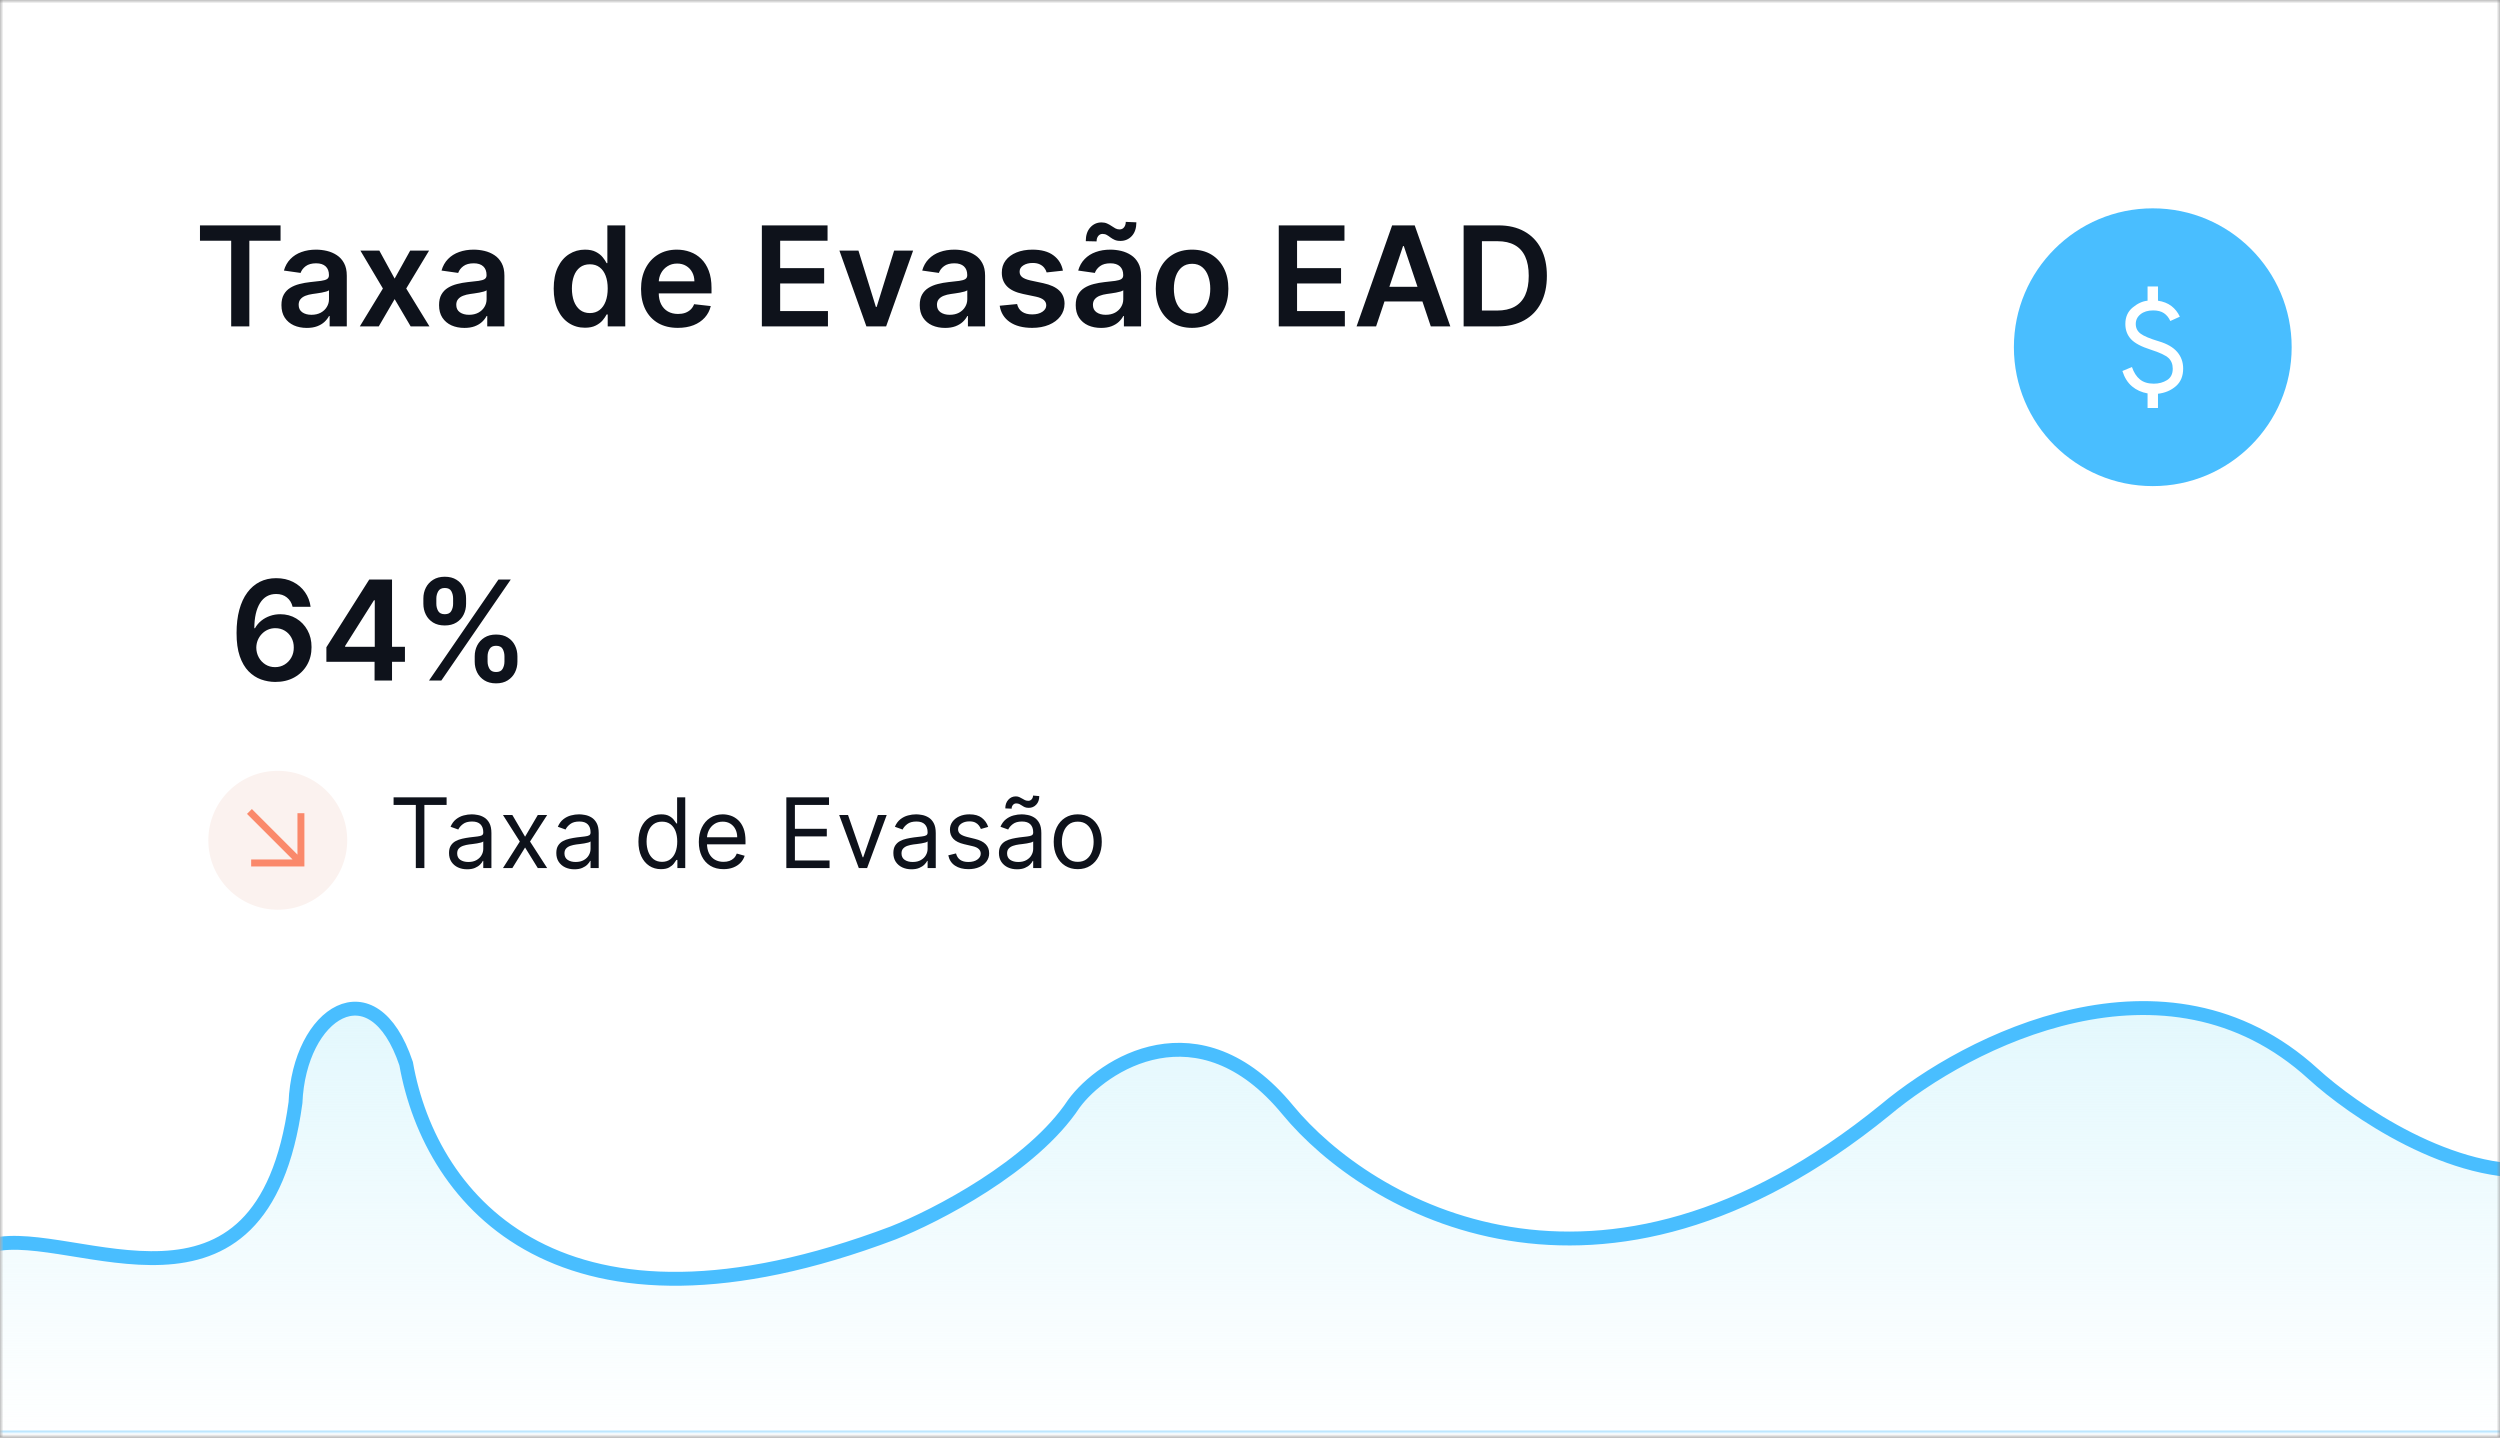 <svg width="360" height="207" viewBox="0 0 360 207" fill="none" xmlns="http://www.w3.org/2000/svg">
<rect x="0" y="0" width="360" height="207" fill="#808080" stroke="none"/>
<g clip-path="url(#clip0_856_2679)">
<g clip-path="url(#clip1_856_2679)">
<mask id="mask0_856_2679" style="mask-type:luminance" maskUnits="userSpaceOnUse" x="0" y="0" width="360" height="207">
<path d="M360 0H0V207H360V0Z" fill="white"/>
</mask>
<g mask="url(#mask0_856_2679)">
<path d="M360 0H0V207H360V0Z" fill="white"/>
<path d="M28.796 34.663V32.455H40.401V34.663H35.905V47H33.291V34.663H28.796ZM44.179 47.22C43.488 47.22 42.865 47.097 42.311 46.851C41.762 46.6 41.326 46.231 41.004 45.743C40.687 45.255 40.528 44.654 40.528 43.939C40.528 43.323 40.642 42.814 40.869 42.412C41.097 42.01 41.407 41.688 41.8 41.446C42.193 41.205 42.635 41.022 43.128 40.899C43.625 40.771 44.139 40.679 44.669 40.622C45.308 40.556 45.827 40.497 46.224 40.445C46.622 40.388 46.911 40.303 47.091 40.189C47.276 40.071 47.368 39.888 47.368 39.642V39.599C47.368 39.064 47.209 38.65 46.892 38.356C46.575 38.063 46.118 37.916 45.521 37.916C44.892 37.916 44.392 38.053 44.023 38.328C43.658 38.603 43.412 38.927 43.284 39.301L40.883 38.96C41.073 38.297 41.385 37.743 41.821 37.298C42.257 36.849 42.789 36.512 43.419 36.29C44.049 36.062 44.745 35.949 45.507 35.949C46.033 35.949 46.556 36.01 47.077 36.133C47.597 36.257 48.073 36.46 48.504 36.744C48.935 37.024 49.281 37.405 49.541 37.888C49.806 38.371 49.939 38.974 49.939 39.699V47H47.467V45.501H47.382C47.226 45.804 47.006 46.089 46.722 46.354C46.442 46.614 46.09 46.825 45.663 46.986C45.242 47.142 44.747 47.22 44.179 47.22ZM44.847 45.331C45.363 45.331 45.81 45.229 46.189 45.026C46.568 44.817 46.859 44.543 47.062 44.202C47.271 43.861 47.375 43.489 47.375 43.087V41.801C47.294 41.867 47.157 41.929 46.963 41.986C46.774 42.043 46.561 42.092 46.324 42.135C46.087 42.178 45.853 42.215 45.621 42.249C45.389 42.282 45.188 42.31 45.017 42.334C44.633 42.386 44.29 42.471 43.987 42.59C43.684 42.708 43.445 42.874 43.27 43.087C43.095 43.295 43.007 43.565 43.007 43.896C43.007 44.37 43.18 44.727 43.526 44.969C43.871 45.21 44.312 45.331 44.847 45.331ZM54.626 36.091L56.828 40.118L59.065 36.091H61.785L58.497 41.545L61.842 47H59.136L56.828 43.072L54.541 47H51.814L55.138 41.545L51.899 36.091H54.626ZM66.874 47.22C66.183 47.22 65.56 47.097 65.006 46.851C64.457 46.6 64.022 46.231 63.7 45.743C63.382 45.255 63.224 44.654 63.224 43.939C63.224 43.323 63.337 42.814 63.565 42.412C63.792 42.01 64.102 41.688 64.495 41.446C64.888 41.205 65.331 41.022 65.823 40.899C66.32 40.771 66.834 40.679 67.364 40.622C68.004 40.556 68.522 40.497 68.92 40.445C69.317 40.388 69.606 40.303 69.786 40.189C69.971 40.071 70.063 39.888 70.063 39.642V39.599C70.063 39.064 69.905 38.65 69.587 38.356C69.27 38.063 68.813 37.916 68.217 37.916C67.587 37.916 67.087 38.053 66.718 38.328C66.353 38.603 66.107 38.927 65.979 39.301L63.579 38.96C63.768 38.297 64.081 37.743 64.516 37.298C64.952 36.849 65.485 36.512 66.114 36.29C66.744 36.062 67.44 35.949 68.202 35.949C68.728 35.949 69.251 36.01 69.772 36.133C70.293 36.257 70.769 36.46 71.2 36.744C71.63 37.024 71.976 37.405 72.237 37.888C72.502 38.371 72.634 38.974 72.634 39.699V47H70.163V45.501H70.077C69.921 45.804 69.701 46.089 69.417 46.354C69.138 46.614 68.785 46.825 68.359 46.986C67.937 47.142 67.442 47.22 66.874 47.22ZM67.542 45.331C68.058 45.331 68.505 45.229 68.884 45.026C69.263 44.817 69.554 44.543 69.758 44.202C69.966 43.861 70.07 43.489 70.07 43.087V41.801C69.99 41.867 69.853 41.929 69.658 41.986C69.469 42.043 69.256 42.092 69.019 42.135C68.782 42.178 68.548 42.215 68.316 42.249C68.084 42.282 67.883 42.31 67.712 42.334C67.329 42.386 66.986 42.471 66.683 42.59C66.379 42.708 66.14 42.874 65.965 43.087C65.79 43.295 65.702 43.565 65.702 43.896C65.702 44.37 65.875 44.727 66.221 44.969C66.567 45.21 67.007 45.331 67.542 45.331ZM84.229 47.192C83.372 47.192 82.605 46.972 81.928 46.531C81.251 46.091 80.715 45.452 80.322 44.614C79.93 43.776 79.733 42.758 79.733 41.56C79.733 40.347 79.932 39.325 80.329 38.492C80.732 37.653 81.274 37.021 81.956 36.595C82.638 36.164 83.398 35.949 84.236 35.949C84.875 35.949 85.401 36.058 85.812 36.276C86.224 36.489 86.551 36.747 86.793 37.05C87.034 37.348 87.221 37.63 87.354 37.895H87.46V32.455H90.038V47H87.51V45.281H87.354C87.221 45.546 87.029 45.828 86.778 46.126C86.528 46.42 86.196 46.671 85.784 46.879C85.372 47.088 84.854 47.192 84.229 47.192ZM84.946 45.082C85.49 45.082 85.954 44.936 86.338 44.642C86.722 44.344 87.013 43.929 87.212 43.399C87.41 42.869 87.51 42.251 87.51 41.545C87.51 40.84 87.41 40.227 87.212 39.706C87.017 39.185 86.729 38.78 86.345 38.492C85.966 38.203 85.5 38.058 84.946 38.058C84.373 38.058 83.895 38.207 83.511 38.506C83.128 38.804 82.839 39.216 82.645 39.742C82.451 40.267 82.354 40.868 82.354 41.545C82.354 42.227 82.451 42.836 82.645 43.371C82.844 43.901 83.135 44.32 83.519 44.628C83.907 44.931 84.383 45.082 84.946 45.082ZM97.608 47.213C96.514 47.213 95.569 46.986 94.774 46.531C93.983 46.072 93.375 45.423 92.948 44.585C92.522 43.742 92.309 42.751 92.309 41.609C92.309 40.487 92.522 39.502 92.948 38.655C93.379 37.803 93.981 37.14 94.752 36.666C95.524 36.188 96.431 35.949 97.473 35.949C98.145 35.949 98.779 36.058 99.376 36.276C99.977 36.489 100.508 36.82 100.967 37.27C101.431 37.72 101.796 38.293 102.061 38.989C102.326 39.68 102.458 40.504 102.458 41.46V42.249H93.517V40.516H99.994C99.989 40.023 99.883 39.585 99.674 39.202C99.466 38.813 99.175 38.508 98.801 38.285C98.431 38.063 98.001 37.952 97.508 37.952C96.983 37.952 96.521 38.08 96.123 38.335C95.725 38.586 95.415 38.918 95.193 39.33C94.975 39.737 94.864 40.184 94.859 40.672V42.185C94.859 42.819 94.975 43.364 95.207 43.818C95.439 44.268 95.763 44.614 96.18 44.855C96.597 45.092 97.084 45.21 97.643 45.21C98.017 45.21 98.356 45.158 98.659 45.054C98.962 44.945 99.225 44.786 99.447 44.578C99.67 44.37 99.838 44.112 99.951 43.804L102.352 44.074C102.2 44.708 101.912 45.262 101.485 45.736C101.064 46.205 100.524 46.569 99.866 46.83C99.208 47.085 98.455 47.213 97.608 47.213ZM109.708 47V32.455H119.168V34.663H112.343V38.612H118.678V40.821H112.343V44.791H119.225V47H109.708ZM131.487 36.091L127.602 47H124.761L120.876 36.091H123.618L126.125 44.195H126.239L128.753 36.091H131.487ZM136.093 47.22C135.402 47.22 134.779 47.097 134.225 46.851C133.676 46.6 133.24 46.231 132.918 45.743C132.601 45.255 132.442 44.654 132.442 43.939C132.442 43.323 132.556 42.814 132.783 42.412C133.011 42.01 133.321 41.688 133.714 41.446C134.107 41.205 134.549 41.022 135.042 40.899C135.539 40.771 136.053 40.679 136.583 40.622C137.222 40.556 137.741 40.497 138.138 40.445C138.536 40.388 138.825 40.303 139.005 40.189C139.19 40.071 139.282 39.888 139.282 39.642V39.599C139.282 39.064 139.123 38.65 138.806 38.356C138.489 38.063 138.032 37.916 137.435 37.916C136.806 37.916 136.306 38.053 135.937 38.328C135.572 38.603 135.326 38.927 135.198 39.301L132.798 38.96C132.987 38.297 133.299 37.743 133.735 37.298C134.171 36.849 134.703 36.512 135.333 36.29C135.963 36.062 136.659 35.949 137.421 35.949C137.947 35.949 138.47 36.01 138.991 36.133C139.512 36.257 139.987 36.46 140.418 36.744C140.849 37.024 141.195 37.405 141.455 37.888C141.72 38.371 141.853 38.974 141.853 39.699V47H139.381V45.501H139.296C139.14 45.804 138.92 46.089 138.636 46.354C138.356 46.614 138.004 46.825 137.577 46.986C137.156 47.142 136.661 47.22 136.093 47.22ZM136.761 45.331C137.277 45.331 137.724 45.229 138.103 45.026C138.482 44.817 138.773 44.543 138.977 44.202C139.185 43.861 139.289 43.489 139.289 43.087V41.801C139.209 41.867 139.071 41.929 138.877 41.986C138.688 42.043 138.475 42.092 138.238 42.135C138.001 42.178 137.767 42.215 137.535 42.249C137.303 42.282 137.102 42.31 136.931 42.334C136.548 42.386 136.204 42.471 135.901 42.59C135.598 42.708 135.359 42.874 135.184 43.087C135.009 43.295 134.921 43.565 134.921 43.896C134.921 44.37 135.094 44.727 135.44 44.969C135.785 45.21 136.226 45.331 136.761 45.331ZM153.06 38.974L150.717 39.23C150.65 38.993 150.534 38.771 150.369 38.562C150.208 38.354 149.99 38.186 149.715 38.058C149.441 37.93 149.104 37.867 148.707 37.867C148.172 37.867 147.722 37.983 147.357 38.215C146.997 38.447 146.82 38.747 146.825 39.117C146.82 39.434 146.936 39.692 147.173 39.891C147.414 40.09 147.812 40.253 148.366 40.381L150.227 40.778C151.259 41.001 152.026 41.354 152.528 41.837C153.034 42.32 153.29 42.952 153.295 43.733C153.29 44.419 153.089 45.026 152.691 45.551C152.298 46.072 151.751 46.479 151.05 46.773C150.35 47.066 149.545 47.213 148.636 47.213C147.3 47.213 146.226 46.934 145.411 46.375C144.597 45.812 144.112 45.028 143.955 44.024L146.462 43.783C146.576 44.275 146.817 44.647 147.187 44.898C147.556 45.149 148.037 45.274 148.629 45.274C149.239 45.274 149.729 45.149 150.099 44.898C150.473 44.647 150.66 44.337 150.66 43.967C150.66 43.655 150.539 43.397 150.298 43.193C150.061 42.99 149.692 42.833 149.19 42.724L147.329 42.334C146.282 42.116 145.508 41.749 145.006 41.233C144.504 40.712 144.256 40.054 144.261 39.258C144.256 38.586 144.438 38.004 144.808 37.511C145.182 37.014 145.7 36.631 146.363 36.361C147.031 36.086 147.8 35.949 148.671 35.949C149.95 35.949 150.956 36.221 151.69 36.766C152.428 37.31 152.885 38.046 153.06 38.974ZM158.554 47.22C157.863 47.22 157.24 47.097 156.686 46.851C156.137 46.6 155.701 46.231 155.379 45.743C155.062 45.255 154.903 44.654 154.903 43.939C154.903 43.323 155.017 42.814 155.244 42.412C155.472 42.01 155.782 41.688 156.175 41.446C156.568 41.205 157.01 41.022 157.503 40.899C158 40.771 158.514 40.679 159.044 40.622C159.683 40.556 160.202 40.497 160.599 40.445C160.997 40.388 161.286 40.303 161.466 40.189C161.651 40.071 161.743 39.888 161.743 39.642V39.599C161.743 39.064 161.584 38.65 161.267 38.356C160.95 38.063 160.493 37.916 159.896 37.916C159.267 37.916 158.767 38.053 158.398 38.328C158.033 38.603 157.787 38.927 157.659 39.301L155.259 38.96C155.448 38.297 155.76 37.743 156.196 37.298C156.632 36.849 157.164 36.512 157.794 36.29C158.424 36.062 159.12 35.949 159.882 35.949C160.408 35.949 160.931 36.01 161.452 36.133C161.973 36.257 162.448 36.46 162.879 36.744C163.31 37.024 163.656 37.405 163.916 37.888C164.181 38.371 164.314 38.974 164.314 39.699V47H161.842V45.501H161.757C161.601 45.804 161.381 46.089 161.097 46.354C160.817 46.614 160.464 46.825 160.038 46.986C159.617 47.142 159.122 47.22 158.554 47.22ZM159.222 45.331C159.738 45.331 160.185 45.229 160.564 45.026C160.943 44.817 161.234 44.543 161.438 44.202C161.646 43.861 161.75 43.489 161.75 43.087V41.801C161.67 41.867 161.532 41.929 161.338 41.986C161.149 42.043 160.936 42.092 160.699 42.135C160.462 42.178 160.228 42.215 159.996 42.249C159.764 42.282 159.563 42.31 159.392 42.334C159.009 42.386 158.665 42.471 158.362 42.59C158.059 42.708 157.82 42.874 157.645 43.087C157.47 43.295 157.382 43.565 157.382 43.896C157.382 44.37 157.555 44.727 157.901 44.969C158.246 45.21 158.687 45.331 159.222 45.331ZM157.908 34.763L156.352 34.727C156.352 33.885 156.57 33.224 157.006 32.746C157.441 32.267 157.979 32.028 158.618 32.028C158.926 32.028 159.193 32.081 159.42 32.185C159.648 32.284 159.856 32.4 160.045 32.533C160.24 32.665 160.429 32.784 160.614 32.888C160.798 32.987 161.002 33.037 161.224 33.037C161.494 33.037 161.707 32.935 161.864 32.731C162.025 32.528 162.107 32.267 162.112 31.95L163.639 32.014C163.634 32.862 163.414 33.52 162.979 33.989C162.543 34.453 162.008 34.687 161.374 34.692C161.033 34.697 160.746 34.647 160.514 34.543C160.282 34.438 160.079 34.32 159.903 34.188C159.733 34.055 159.56 33.939 159.385 33.84C159.21 33.735 159.004 33.683 158.767 33.683C158.516 33.683 158.31 33.783 158.149 33.981C157.988 34.18 157.908 34.441 157.908 34.763ZM171.658 47.213C170.592 47.213 169.669 46.979 168.888 46.51C168.107 46.041 167.5 45.385 167.07 44.543C166.643 43.7 166.43 42.715 166.43 41.588C166.43 40.461 166.643 39.474 167.07 38.626C167.5 37.779 168.107 37.121 168.888 36.652C169.669 36.183 170.592 35.949 171.658 35.949C172.723 35.949 173.646 36.183 174.428 36.652C175.209 37.121 175.813 37.779 176.239 38.626C176.67 39.474 176.885 40.461 176.885 41.588C176.885 42.715 176.67 43.7 176.239 44.543C175.813 45.385 175.209 46.041 174.428 46.51C173.646 46.979 172.723 47.213 171.658 47.213ZM171.672 45.153C172.25 45.153 172.732 44.995 173.121 44.678C173.509 44.356 173.798 43.925 173.987 43.385C174.181 42.845 174.278 42.244 174.278 41.581C174.278 40.913 174.181 40.31 173.987 39.77C173.798 39.225 173.509 38.792 173.121 38.47C172.732 38.148 172.25 37.987 171.672 37.987C171.08 37.987 170.588 38.148 170.195 38.47C169.806 38.792 169.515 39.225 169.321 39.77C169.132 40.31 169.037 40.913 169.037 41.581C169.037 42.244 169.132 42.845 169.321 43.385C169.515 43.925 169.806 44.356 170.195 44.678C170.588 44.995 171.08 45.153 171.672 45.153ZM184.142 47V32.455H193.602V34.663H186.777V38.612H193.112V40.821H186.777V44.791H193.659V47H184.142ZM198.158 47H195.346L200.466 32.455H203.719L208.847 47H206.034L202.15 35.438H202.036L198.158 47ZM198.25 41.297H205.921V43.413H198.25V41.297ZM215.692 47H210.763V32.455H215.791C217.235 32.455 218.476 32.746 219.513 33.328C220.554 33.906 221.355 34.737 221.913 35.821C222.472 36.905 222.751 38.203 222.751 39.713C222.751 41.228 222.47 42.53 221.906 43.619C221.348 44.708 220.54 45.544 219.484 46.126C218.433 46.709 217.169 47 215.692 47ZM213.398 44.72H215.564C216.577 44.72 217.422 44.535 218.099 44.166C218.777 43.792 219.286 43.236 219.626 42.497C219.967 41.754 220.138 40.826 220.138 39.713C220.138 38.6 219.967 37.677 219.626 36.943C219.286 36.205 218.781 35.653 218.114 35.288C217.451 34.919 216.627 34.734 215.642 34.734H213.398V44.72Z" fill="#0E121B"/>
<path d="M56.676 115.912V114.818H64.312V115.912H61.111V125H59.878V115.912H56.676ZM67.264 125.179C66.781 125.179 66.341 125.088 65.947 124.906C65.552 124.72 65.239 124.453 65.007 124.105C64.775 123.754 64.659 123.33 64.659 122.832C64.659 122.395 64.745 122.04 64.918 121.768C65.09 121.493 65.32 121.278 65.609 121.122C65.897 120.966 66.215 120.85 66.563 120.774C66.915 120.695 67.268 120.632 67.622 120.585C68.086 120.526 68.463 120.481 68.751 120.451C69.043 120.418 69.255 120.363 69.387 120.287C69.523 120.211 69.591 120.078 69.591 119.889V119.849C69.591 119.359 69.457 118.978 69.188 118.706C68.923 118.434 68.52 118.298 67.98 118.298C67.42 118.298 66.981 118.421 66.663 118.666C66.345 118.911 66.121 119.173 65.992 119.452L64.878 119.054C65.077 118.59 65.342 118.229 65.674 117.97C66.008 117.708 66.373 117.526 66.767 117.423C67.165 117.317 67.556 117.264 67.941 117.264C68.186 117.264 68.468 117.294 68.786 117.354C69.107 117.41 69.417 117.528 69.715 117.707C70.017 117.886 70.267 118.156 70.466 118.517C70.665 118.878 70.764 119.362 70.764 119.969V125H69.591V123.966H69.531C69.452 124.132 69.319 124.309 69.134 124.498C68.948 124.687 68.701 124.848 68.393 124.98C68.085 125.113 67.709 125.179 67.264 125.179ZM67.443 124.125C67.907 124.125 68.299 124.034 68.617 123.852C68.938 123.669 69.18 123.434 69.343 123.146C69.508 122.857 69.591 122.554 69.591 122.236V121.162C69.541 121.222 69.432 121.276 69.263 121.326C69.097 121.372 68.905 121.414 68.686 121.45C68.471 121.483 68.26 121.513 68.055 121.54C67.853 121.563 67.689 121.583 67.563 121.599C67.258 121.639 66.973 121.704 66.708 121.793C66.446 121.879 66.234 122.01 66.071 122.186C65.912 122.358 65.833 122.594 65.833 122.892C65.833 123.3 65.983 123.608 66.285 123.817C66.59 124.022 66.976 124.125 67.443 124.125ZM73.781 117.364L75.61 120.486L77.44 117.364H78.792L76.326 121.182L78.792 125H77.44L75.61 122.037L73.781 125H72.429L74.855 121.182L72.429 117.364H73.781ZM82.714 125.179C82.23 125.179 81.79 125.088 81.396 124.906C81.002 124.72 80.689 124.453 80.457 124.105C80.225 123.754 80.109 123.33 80.109 122.832C80.109 122.395 80.195 122.04 80.367 121.768C80.539 121.493 80.77 121.278 81.058 121.122C81.346 120.966 81.665 120.85 82.013 120.774C82.364 120.695 82.717 120.632 83.072 120.585C83.536 120.526 83.912 120.481 84.2 120.451C84.492 120.418 84.704 120.363 84.837 120.287C84.972 120.211 85.04 120.078 85.04 119.889V119.849C85.04 119.359 84.906 118.978 84.638 118.706C84.373 118.434 83.97 118.298 83.43 118.298C82.869 118.298 82.43 118.421 82.112 118.666C81.794 118.911 81.57 119.173 81.441 119.452L80.327 119.054C80.526 118.59 80.791 118.229 81.123 117.97C81.457 117.708 81.822 117.526 82.216 117.423C82.614 117.317 83.005 117.264 83.39 117.264C83.635 117.264 83.917 117.294 84.235 117.354C84.556 117.41 84.866 117.528 85.165 117.707C85.466 117.886 85.716 118.156 85.915 118.517C86.114 118.878 86.214 119.362 86.214 119.969V125H85.04V123.966H84.981C84.901 124.132 84.769 124.309 84.583 124.498C84.397 124.687 84.15 124.848 83.842 124.98C83.534 125.113 83.158 125.179 82.714 125.179ZM82.893 124.125C83.357 124.125 83.748 124.034 84.066 123.852C84.387 123.669 84.629 123.434 84.792 123.146C84.957 122.857 85.04 122.554 85.04 122.236V121.162C84.991 121.222 84.881 121.276 84.712 121.326C84.546 121.372 84.354 121.414 84.135 121.45C83.92 121.483 83.71 121.513 83.504 121.54C83.302 121.563 83.138 121.583 83.012 121.599C82.707 121.639 82.422 121.704 82.157 121.793C81.895 121.879 81.683 122.01 81.52 122.186C81.361 122.358 81.282 122.594 81.282 122.892C81.282 123.3 81.433 123.608 81.734 123.817C82.039 124.022 82.425 124.125 82.893 124.125ZM95.176 125.159C94.54 125.159 93.978 124.998 93.491 124.677C93.004 124.352 92.622 123.895 92.347 123.305C92.072 122.711 91.935 122.01 91.935 121.202C91.935 120.4 92.072 119.704 92.347 119.114C92.622 118.524 93.005 118.068 93.496 117.746C93.986 117.425 94.553 117.264 95.196 117.264C95.693 117.264 96.086 117.347 96.374 117.513C96.666 117.675 96.888 117.861 97.04 118.07C97.196 118.275 97.317 118.444 97.403 118.577H97.503V114.818H98.676V125H97.543V123.827H97.403C97.317 123.966 97.195 124.142 97.035 124.354C96.876 124.562 96.649 124.75 96.354 124.915C96.059 125.078 95.667 125.159 95.176 125.159ZM95.335 124.105C95.806 124.105 96.204 123.982 96.528 123.737C96.853 123.489 97.1 123.146 97.269 122.708C97.438 122.267 97.523 121.759 97.523 121.182C97.523 120.612 97.44 120.113 97.274 119.685C97.108 119.254 96.863 118.92 96.538 118.681C96.213 118.439 95.812 118.318 95.335 118.318C94.838 118.318 94.424 118.446 94.092 118.701C93.764 118.953 93.517 119.296 93.352 119.73C93.189 120.161 93.108 120.645 93.108 121.182C93.108 121.725 93.191 122.219 93.356 122.663C93.526 123.104 93.774 123.455 94.102 123.717C94.434 123.976 94.845 124.105 95.335 124.105ZM104.19 125.159C103.454 125.159 102.819 124.997 102.286 124.672C101.755 124.344 101.346 123.886 101.058 123.3C100.772 122.71 100.63 122.024 100.63 121.241C100.63 120.459 100.772 119.77 101.058 119.173C101.346 118.573 101.747 118.106 102.261 117.771C102.778 117.433 103.381 117.264 104.07 117.264C104.468 117.264 104.861 117.33 105.249 117.463C105.636 117.596 105.989 117.811 106.308 118.109C106.626 118.404 106.879 118.795 107.068 119.283C107.257 119.77 107.352 120.37 107.352 121.082V121.58H101.465V120.565H106.158C106.158 120.134 106.072 119.75 105.9 119.412C105.731 119.074 105.489 118.807 105.174 118.612C104.862 118.416 104.495 118.318 104.07 118.318C103.603 118.318 103.199 118.434 102.857 118.666C102.519 118.895 102.259 119.193 102.077 119.561C101.894 119.929 101.803 120.323 101.803 120.744V121.42C101.803 121.997 101.903 122.486 102.102 122.887C102.304 123.285 102.584 123.588 102.942 123.797C103.3 124.002 103.716 124.105 104.19 124.105C104.498 124.105 104.776 124.062 105.025 123.976C105.277 123.886 105.494 123.754 105.676 123.578C105.858 123.399 105.999 123.177 106.099 122.912L107.232 123.23C107.113 123.615 106.912 123.953 106.631 124.244C106.349 124.533 106.001 124.758 105.587 124.92C105.172 125.08 104.707 125.159 104.19 125.159ZM113.233 125V114.818H119.378V115.912H114.466V119.352H119.06V120.446H114.466V123.906H119.457V125H113.233ZM127.685 117.364L124.862 125H123.668L120.844 117.364H122.117L124.225 123.449H124.305L126.413 117.364H127.685ZM131.249 125.179C130.765 125.179 130.326 125.088 129.931 124.906C129.537 124.72 129.224 124.453 128.992 124.105C128.76 123.754 128.644 123.33 128.644 122.832C128.644 122.395 128.73 122.04 128.902 121.768C129.075 121.493 129.305 121.278 129.593 121.122C129.882 120.966 130.2 120.85 130.548 120.774C130.899 120.695 131.252 120.632 131.607 120.585C132.071 120.526 132.447 120.481 132.735 120.451C133.027 120.418 133.239 120.363 133.372 120.287C133.508 120.211 133.575 120.078 133.575 119.889V119.849C133.575 119.359 133.441 118.978 133.173 118.706C132.908 118.434 132.505 118.298 131.965 118.298C131.405 118.298 130.965 118.421 130.647 118.666C130.329 118.911 130.105 119.173 129.976 119.452L128.862 119.054C129.061 118.59 129.326 118.229 129.658 117.97C129.993 117.708 130.357 117.526 130.752 117.423C131.149 117.317 131.54 117.264 131.925 117.264C132.17 117.264 132.452 117.294 132.77 117.354C133.092 117.41 133.401 117.528 133.7 117.707C134.001 117.886 134.252 118.156 134.45 118.517C134.649 118.878 134.749 119.362 134.749 119.969V125H133.575V123.966H133.516C133.436 124.132 133.304 124.309 133.118 124.498C132.932 124.687 132.686 124.848 132.377 124.98C132.069 125.113 131.693 125.179 131.249 125.179ZM131.428 124.125C131.892 124.125 132.283 124.034 132.601 123.852C132.923 123.669 133.164 123.434 133.327 123.146C133.493 122.857 133.575 122.554 133.575 122.236V121.162C133.526 121.222 133.416 121.276 133.247 121.326C133.082 121.372 132.889 121.414 132.671 121.45C132.455 121.483 132.245 121.513 132.039 121.54C131.837 121.563 131.673 121.583 131.547 121.599C131.242 121.639 130.957 121.704 130.692 121.793C130.43 121.879 130.218 122.01 130.056 122.186C129.896 122.358 129.817 122.594 129.817 122.892C129.817 123.3 129.968 123.608 130.269 123.817C130.574 124.022 130.96 124.125 131.428 124.125ZM142.299 119.074L141.245 119.372C141.179 119.196 141.081 119.026 140.952 118.86C140.826 118.691 140.654 118.552 140.435 118.442C140.216 118.333 139.936 118.278 139.595 118.278C139.127 118.278 138.738 118.386 138.426 118.602C138.118 118.814 137.964 119.084 137.964 119.412C137.964 119.704 138.07 119.934 138.282 120.103C138.494 120.272 138.826 120.413 139.277 120.526L140.41 120.804C141.093 120.97 141.602 121.223 141.936 121.565C142.271 121.903 142.439 122.339 142.439 122.872C142.439 123.31 142.313 123.701 142.061 124.045C141.812 124.39 141.464 124.662 141.017 124.861C140.569 125.06 140.049 125.159 139.456 125.159C138.677 125.159 138.032 124.99 137.522 124.652C137.011 124.314 136.688 123.82 136.552 123.17L137.666 122.892C137.772 123.303 137.972 123.611 138.267 123.817C138.566 124.022 138.955 124.125 139.436 124.125C139.983 124.125 140.417 124.009 140.738 123.777C141.063 123.542 141.225 123.26 141.225 122.932C141.225 122.667 141.133 122.445 140.947 122.266C140.761 122.083 140.476 121.947 140.092 121.858L138.819 121.56C138.12 121.394 137.606 121.137 137.278 120.789C136.953 120.438 136.791 119.999 136.791 119.472C136.791 119.041 136.912 118.66 137.154 118.328C137.399 117.997 137.732 117.737 138.153 117.548C138.577 117.359 139.058 117.264 139.595 117.264C140.35 117.264 140.944 117.43 141.375 117.761C141.809 118.093 142.117 118.53 142.299 119.074ZM146.452 125.179C145.968 125.179 145.529 125.088 145.134 124.906C144.74 124.72 144.427 124.453 144.195 124.105C143.963 123.754 143.847 123.33 143.847 122.832C143.847 122.395 143.933 122.04 144.105 121.768C144.278 121.493 144.508 121.278 144.796 121.122C145.085 120.966 145.403 120.85 145.751 120.774C146.102 120.695 146.455 120.632 146.81 120.585C147.274 120.526 147.65 120.481 147.938 120.451C148.23 120.418 148.442 120.363 148.575 120.287C148.711 120.211 148.779 120.078 148.779 119.889V119.849C148.779 119.359 148.644 118.978 148.376 118.706C148.111 118.434 147.708 118.298 147.168 118.298C146.608 118.298 146.169 118.421 145.85 118.666C145.532 118.911 145.308 119.173 145.179 119.452L144.066 119.054C144.264 118.59 144.53 118.229 144.861 117.97C145.196 117.708 145.56 117.526 145.955 117.423C146.352 117.317 146.744 117.264 147.128 117.264C147.373 117.264 147.655 117.294 147.973 117.354C148.295 117.41 148.605 117.528 148.903 117.707C149.204 117.886 149.455 118.156 149.654 118.517C149.852 118.878 149.952 119.362 149.952 119.969V125H148.779V123.966H148.719C148.639 124.132 148.507 124.309 148.321 124.498C148.136 124.687 147.889 124.848 147.58 124.98C147.272 125.113 146.896 125.179 146.452 125.179ZM146.631 124.125C147.095 124.125 147.486 124.034 147.804 123.852C148.126 123.669 148.368 123.434 148.53 123.146C148.696 122.857 148.779 122.554 148.779 122.236V121.162C148.729 121.222 148.619 121.276 148.45 121.326C148.285 121.372 148.093 121.414 147.874 121.45C147.658 121.483 147.448 121.513 147.242 121.54C147.04 121.563 146.876 121.583 146.75 121.599C146.445 121.639 146.16 121.704 145.895 121.793C145.633 121.879 145.421 122.01 145.259 122.186C145.1 122.358 145.02 122.594 145.02 122.892C145.02 123.3 145.171 123.608 145.472 123.817C145.777 124.022 146.164 124.125 146.631 124.125ZM145.676 116.449L144.762 116.409C144.762 115.902 144.906 115.488 145.194 115.166C145.486 114.841 145.845 114.679 146.273 114.679C146.462 114.679 146.629 114.712 146.775 114.778C146.921 114.841 147.06 114.914 147.193 114.997C147.325 115.08 147.461 115.155 147.6 115.221C147.743 115.284 147.904 115.315 148.083 115.315C148.271 115.315 148.431 115.242 148.56 115.097C148.692 114.947 148.759 114.768 148.759 114.56L149.654 114.639C149.654 115.156 149.508 115.567 149.216 115.872C148.928 116.177 148.57 116.33 148.142 116.33C147.914 116.33 147.725 116.298 147.575 116.235C147.426 116.169 147.294 116.094 147.178 116.011C147.062 115.929 146.939 115.856 146.81 115.793C146.681 115.726 146.521 115.693 146.333 115.693C146.144 115.693 145.986 115.768 145.86 115.917C145.738 116.063 145.676 116.24 145.676 116.449ZM155.196 125.159C154.506 125.159 153.901 124.995 153.381 124.667C152.864 124.339 152.46 123.88 152.168 123.29C151.88 122.7 151.735 122.01 151.735 121.222C151.735 120.426 151.88 119.732 152.168 119.138C152.46 118.545 152.864 118.085 153.381 117.756C153.901 117.428 154.506 117.264 155.196 117.264C155.885 117.264 156.488 117.428 157.005 117.756C157.526 118.085 157.93 118.545 158.218 119.138C158.51 119.732 158.656 120.426 158.656 121.222C158.656 122.01 158.51 122.7 158.218 123.29C157.93 123.88 157.526 124.339 157.005 124.667C156.488 124.995 155.885 125.159 155.196 125.159ZM155.196 124.105C155.719 124.105 156.15 123.971 156.488 123.702C156.826 123.434 157.077 123.081 157.239 122.643C157.401 122.206 157.483 121.732 157.483 121.222C157.483 120.711 157.401 120.236 157.239 119.795C157.077 119.354 156.826 118.998 156.488 118.726C156.15 118.454 155.719 118.318 155.196 118.318C154.672 118.318 154.241 118.454 153.903 118.726C153.565 118.998 153.315 119.354 153.152 119.795C152.99 120.236 152.909 120.711 152.909 121.222C152.909 121.732 152.99 122.206 153.152 122.643C153.315 123.081 153.565 123.434 153.903 123.702C154.241 123.971 154.672 124.105 155.196 124.105Z" fill="#0E121B"/>
<path d="M39.619 98.199C38.923 98.194 38.244 98.073 37.581 97.837C36.918 97.595 36.322 97.204 35.791 96.665C35.261 96.12 34.84 95.398 34.527 94.499C34.215 93.594 34.061 92.474 34.065 91.139C34.065 89.894 34.198 88.784 34.463 87.808C34.728 86.833 35.109 86.009 35.606 85.337C36.104 84.66 36.703 84.144 37.403 83.788C38.109 83.433 38.897 83.256 39.769 83.256C40.682 83.256 41.492 83.436 42.197 83.796C42.908 84.155 43.481 84.648 43.916 85.273C44.352 85.893 44.622 86.594 44.726 87.375H42.133C42.001 86.816 41.729 86.371 41.317 86.04C40.91 85.704 40.394 85.535 39.769 85.535C38.76 85.535 37.983 85.974 37.439 86.849C36.899 87.725 36.627 88.928 36.622 90.457H36.722C36.954 90.041 37.254 89.683 37.624 89.385C37.993 89.087 38.41 88.857 38.874 88.696C39.342 88.53 39.837 88.447 40.358 88.447C41.21 88.447 41.975 88.651 42.652 89.058C43.334 89.465 43.874 90.026 44.271 90.742C44.669 91.452 44.865 92.266 44.861 93.185C44.865 94.141 44.648 95.001 44.207 95.763C43.767 96.52 43.154 97.117 42.368 97.553C41.582 97.988 40.666 98.204 39.619 98.199ZM39.605 96.068C40.121 96.068 40.583 95.943 40.99 95.692C41.397 95.441 41.719 95.102 41.956 94.676C42.193 94.25 42.309 93.772 42.304 93.242C42.309 92.721 42.195 92.249 41.963 91.828C41.736 91.407 41.421 91.073 41.019 90.827C40.616 90.581 40.157 90.457 39.641 90.457C39.257 90.457 38.9 90.531 38.568 90.678C38.237 90.824 37.948 91.028 37.702 91.288C37.456 91.544 37.261 91.842 37.119 92.183C36.982 92.519 36.911 92.879 36.906 93.263C36.911 93.769 37.029 94.236 37.261 94.662C37.493 95.088 37.813 95.429 38.22 95.685C38.627 95.94 39.089 96.068 39.605 96.068ZM46.999 95.301V93.206L53.17 83.454H54.918V86.438H53.852L49.697 93.021V93.135H58.312V95.301H46.999ZM53.938 98V94.662L53.966 93.724V83.454H56.452V98H53.938ZM68.359 95.273V94.506C68.359 93.942 68.477 93.424 68.714 92.95C68.955 92.477 69.306 92.096 69.765 91.807C70.224 91.518 70.781 91.374 71.434 91.374C72.106 91.374 72.67 91.518 73.124 91.807C73.579 92.091 73.922 92.47 74.154 92.943C74.391 93.417 74.509 93.938 74.509 94.506V95.273C74.509 95.836 74.391 96.355 74.154 96.828C73.917 97.302 73.569 97.683 73.11 97.972C72.656 98.26 72.097 98.405 71.434 98.405C70.771 98.405 70.21 98.26 69.751 97.972C69.291 97.683 68.943 97.302 68.707 96.828C68.475 96.355 68.359 95.836 68.359 95.273ZM70.212 94.506V95.273C70.212 95.647 70.302 95.99 70.482 96.303C70.662 96.615 70.979 96.771 71.434 96.771C71.893 96.771 72.208 96.617 72.379 96.31C72.554 95.997 72.641 95.651 72.641 95.273V94.506C72.641 94.127 72.558 93.781 72.393 93.469C72.227 93.151 71.907 92.993 71.434 92.993C70.989 92.993 70.674 93.151 70.489 93.469C70.305 93.781 70.212 94.127 70.212 94.506ZM60.965 86.949V86.182C60.965 85.614 61.086 85.093 61.327 84.619C61.569 84.146 61.919 83.767 62.379 83.483C62.838 83.194 63.394 83.05 64.048 83.05C64.715 83.05 65.276 83.194 65.731 83.483C66.19 83.767 66.536 84.146 66.768 84.619C67 85.093 67.116 85.614 67.116 86.182V86.949C67.116 87.517 66.997 88.038 66.761 88.511C66.529 88.98 66.183 89.356 65.724 89.641C65.264 89.925 64.706 90.067 64.048 90.067C63.38 90.067 62.816 89.925 62.357 89.641C61.903 89.356 61.557 88.978 61.32 88.504C61.084 88.031 60.965 87.512 60.965 86.949ZM62.833 86.182V86.949C62.833 87.328 62.921 87.673 63.096 87.986C63.276 88.294 63.593 88.447 64.048 88.447C64.502 88.447 64.815 88.294 64.985 87.986C65.16 87.673 65.248 87.328 65.248 86.949V86.182C65.248 85.803 65.165 85.457 64.999 85.145C64.834 84.828 64.516 84.669 64.048 84.669C63.598 84.669 63.283 84.828 63.103 85.145C62.923 85.462 62.833 85.808 62.833 86.182ZM61.775 98L71.775 83.454H73.55L63.55 98H61.775Z" fill="#0E121B"/>
<path d="M330 50C330 38.954 321.046 30 310 30C298.954 30 290 38.954 290 50C290 61.046 298.954 70 310 70C321.046 70 330 61.046 330 50Z" fill="#49BEFF"/>
<path d="M309.25 58.75V56.65C308.383 56.5 307.638 56.163 307.013 55.638C306.388 55.113 305.925 54.375 305.625 53.425L307 52.85C307.267 53.633 307.65 54.229 308.15 54.637C308.65 55.046 309.317 55.25 310.15 55.25C310.867 55.25 311.5 55.079 312.05 54.738C312.6 54.396 312.875 53.85 312.875 53.1C312.875 52.45 312.671 51.933 312.262 51.55C311.854 51.167 311 50.767 309.7 50.35C308.333 49.917 307.383 49.408 306.85 48.825C306.317 48.242 306.05 47.517 306.05 46.65C306.05 45.65 306.404 44.858 307.113 44.275C307.821 43.692 308.533 43.367 309.25 43.3V41.25H310.75V43.3C311.517 43.417 312.158 43.671 312.675 44.062C313.192 44.454 313.6 44.967 313.9 45.6L312.525 46.225C312.308 45.742 312.004 45.367 311.613 45.1C311.221 44.833 310.7 44.7 310.05 44.7C309.3 44.7 308.696 44.883 308.238 45.25C307.779 45.617 307.55 46.083 307.55 46.65C307.55 47.233 307.783 47.7 308.25 48.05C308.717 48.4 309.592 48.767 310.875 49.15C312.058 49.5 312.937 50.008 313.512 50.675C314.087 51.342 314.375 52.142 314.375 53.075C314.375 54.158 314.025 55.004 313.325 55.612C312.625 56.221 311.767 56.583 310.75 56.7V58.75H309.25Z" fill="white"/>
<path d="M50 121C50 115.477 45.523 111 40 111C34.477 111 30 115.477 30 121C30 126.523 34.477 131 40 131C45.523 131 50 126.523 50 121Z" fill="#FBF2EF"/>
<path d="M36.266 116.5L35.566 117.2L42.133 123.767H36.166V124.767H43.833V117.1H42.833V123.067L36.266 116.5Z" fill="#FA896B"/>
<mask id="mask1_856_2679" style="mask-type:alpha" maskUnits="userSpaceOnUse" x="0" y="131" width="362" height="75">
<path d="M0 131H362V206H0V131Z" fill="#DCDCDC"/>
</mask>
<g mask="url(#mask1_856_2679)">
<path d="M42.549 158.791C37.769 193.811 10.68 176.54 -1.005 179.278V207.011H366.022V168.47C353.275 169.853 338.757 159.823 333.091 154.635C311.845 135.266 283.162 150.023 271.477 159.823C230.259 193.373 196.938 173.802 185.43 159.823C172.617 144.259 158.695 153.338 154.623 158.958C148.674 167.951 134.793 175.099 128.596 177.549C81.005 195.534 62.025 173.202 58.484 153.17C53.703 138.903 43.081 145.821 42.549 158.791Z" fill="url(#paint0_linear_856_2679)" stroke="#49BEFF" stroke-width="2"/>
</g>
</g>
</g>
</g>
<defs>
<linearGradient id="paint0_linear_856_2679" x1="182.509" y1="145.16" x2="182.509" y2="207.011" gradientUnits="userSpaceOnUse">
<stop stop-color="#E3F8FD"/>
<stop offset="1" stop-color="#E3F8FD" stop-opacity="0"/>
</linearGradient>
<clipPath id="clip0_856_2679">
<rect width="360" height="207" fill="white"/>
</clipPath>
<clipPath id="clip1_856_2679">
<rect width="360" height="207" fill="white"/>
</clipPath>
</defs>
</svg>
